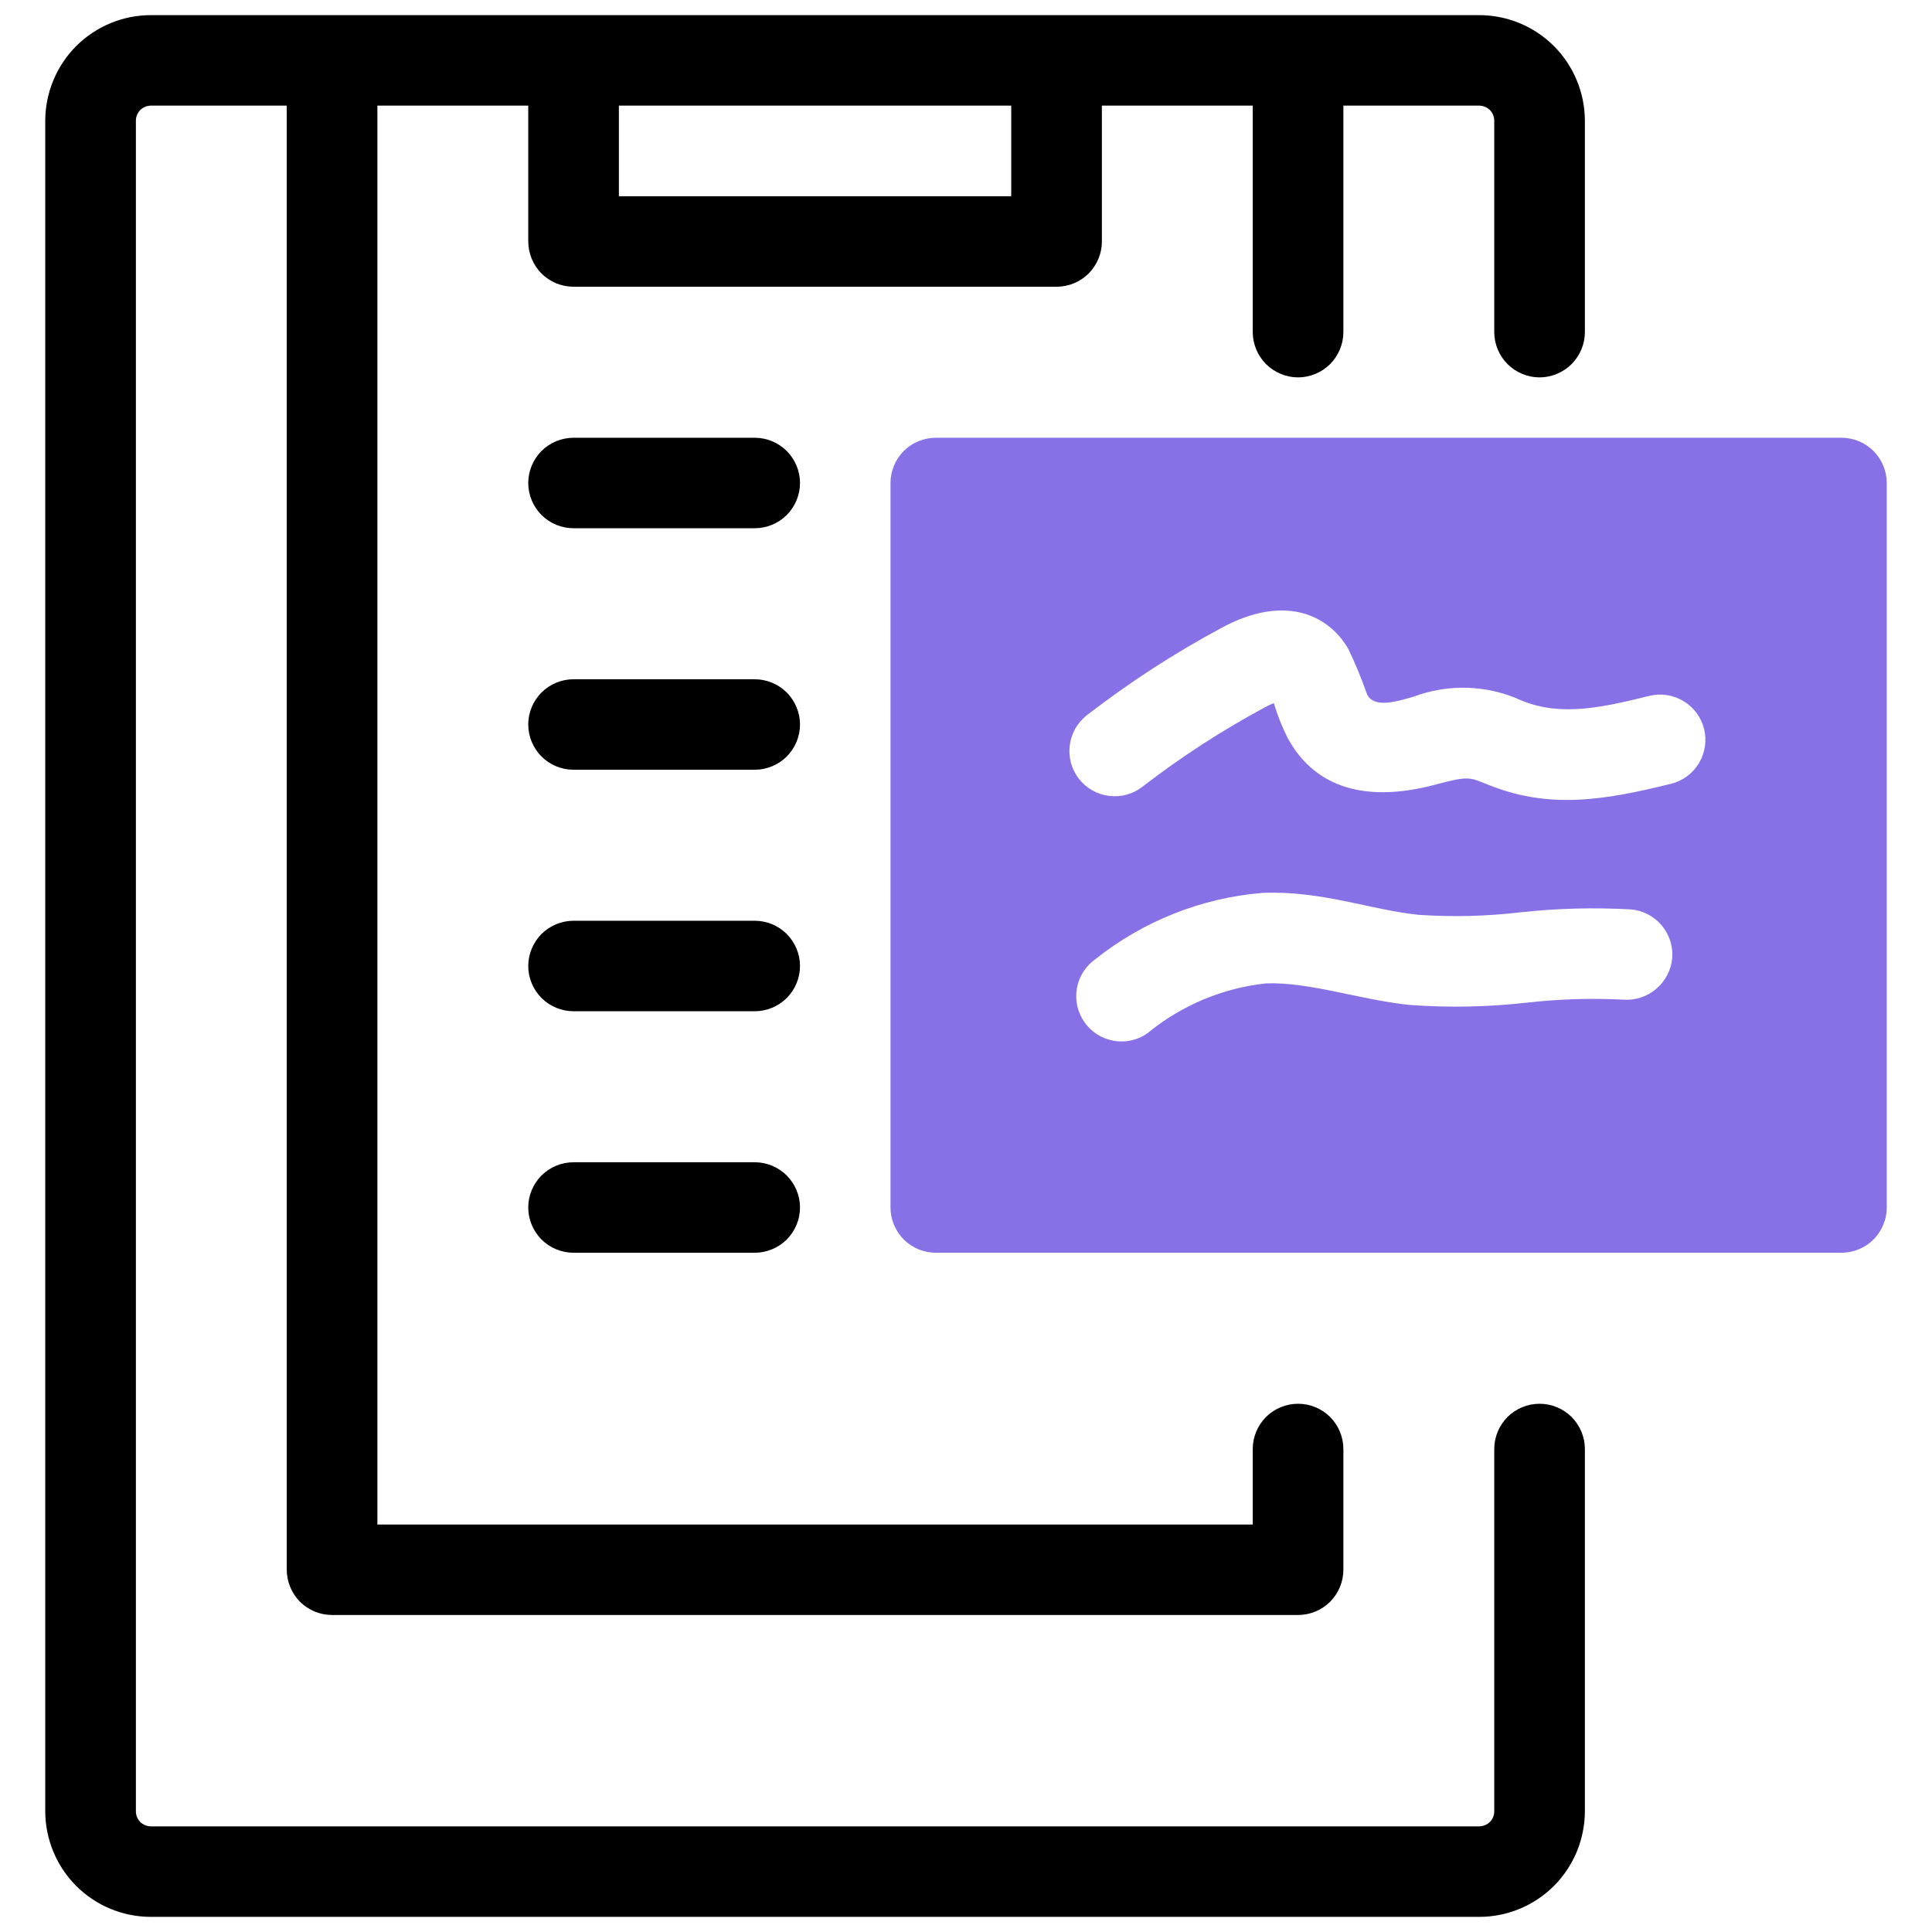 <svg width="24" height="24" viewBox="0 0 24 24" fill="none" xmlns="http://www.w3.org/2000/svg">
<path d="M18.375 0.188H1.875C1.527 0.188 1.193 0.326 0.947 0.572C0.701 0.818 0.563 1.152 0.562 1.5V22.5C0.563 22.848 0.701 23.182 0.947 23.428C1.193 23.674 1.527 23.812 1.875 23.812H18.375C18.723 23.812 19.057 23.674 19.303 23.428C19.549 23.182 19.687 22.848 19.688 22.5V18C19.688 17.851 19.628 17.708 19.523 17.602C19.417 17.497 19.274 17.438 19.125 17.438C18.976 17.438 18.833 17.497 18.727 17.602C18.622 17.708 18.562 17.851 18.562 18V22.5C18.562 22.55 18.543 22.597 18.508 22.633C18.472 22.668 18.425 22.687 18.375 22.688H1.875C1.825 22.687 1.778 22.668 1.742 22.633C1.707 22.597 1.688 22.55 1.688 22.5V1.5C1.688 1.45 1.707 1.403 1.742 1.367C1.778 1.332 1.825 1.313 1.875 1.312H3.562V19.5C3.563 19.649 3.622 19.792 3.727 19.898C3.833 20.003 3.976 20.062 4.125 20.062H16.125C16.274 20.062 16.417 20.003 16.523 19.898C16.628 19.792 16.688 19.649 16.688 19.5V18C16.688 17.851 16.628 17.708 16.523 17.602C16.417 17.497 16.274 17.438 16.125 17.438C15.976 17.438 15.833 17.497 15.727 17.602C15.622 17.708 15.562 17.851 15.562 18V18.938H4.688V1.312H6.562V3C6.563 3.149 6.622 3.292 6.727 3.398C6.833 3.503 6.976 3.562 7.125 3.562H13.125C13.274 3.562 13.417 3.503 13.523 3.398C13.628 3.292 13.688 3.149 13.688 3V1.312H15.562V4.125C15.562 4.274 15.622 4.417 15.727 4.523C15.833 4.628 15.976 4.688 16.125 4.688C16.274 4.688 16.417 4.628 16.523 4.523C16.628 4.417 16.688 4.274 16.688 4.125V1.312H18.375C18.425 1.313 18.472 1.332 18.508 1.367C18.543 1.403 18.562 1.45 18.562 1.5V4.125C18.562 4.274 18.622 4.417 18.727 4.523C18.833 4.628 18.976 4.688 19.125 4.688C19.274 4.688 19.417 4.628 19.523 4.523C19.628 4.417 19.688 4.274 19.688 4.125V1.5C19.687 1.152 19.549 0.818 19.303 0.572C19.057 0.326 18.723 0.188 18.375 0.188V0.188ZM12.562 2.438H7.688V1.312H12.562V2.438Z" fill="black"/>
<path d="M9.375 5.438H7.125C6.976 5.438 6.833 5.497 6.727 5.602C6.622 5.708 6.562 5.851 6.562 6C6.562 6.149 6.622 6.292 6.727 6.398C6.833 6.503 6.976 6.562 7.125 6.562H9.375C9.524 6.562 9.667 6.503 9.773 6.398C9.878 6.292 9.938 6.149 9.938 6C9.938 5.851 9.878 5.708 9.773 5.602C9.667 5.497 9.524 5.438 9.375 5.438V5.438Z" fill="black"/>
<path d="M9.375 8.438H7.125C6.976 8.438 6.833 8.497 6.727 8.602C6.622 8.708 6.562 8.851 6.562 9C6.562 9.149 6.622 9.292 6.727 9.398C6.833 9.503 6.976 9.562 7.125 9.562H9.375C9.524 9.562 9.667 9.503 9.773 9.398C9.878 9.292 9.938 9.149 9.938 9C9.938 8.851 9.878 8.708 9.773 8.602C9.667 8.497 9.524 8.438 9.375 8.438V8.438Z" fill="black"/>
<path d="M9.375 11.438H7.125C6.976 11.438 6.833 11.497 6.727 11.602C6.622 11.708 6.562 11.851 6.562 12C6.562 12.149 6.622 12.292 6.727 12.398C6.833 12.503 6.976 12.562 7.125 12.562H9.375C9.524 12.562 9.667 12.503 9.773 12.398C9.878 12.292 9.938 12.149 9.938 12C9.938 11.851 9.878 11.708 9.773 11.602C9.667 11.497 9.524 11.438 9.375 11.438V11.438Z" fill="black"/>
<path d="M9.375 14.438H7.125C6.976 14.438 6.833 14.497 6.727 14.602C6.622 14.708 6.562 14.851 6.562 15C6.562 15.149 6.622 15.292 6.727 15.398C6.833 15.503 6.976 15.562 7.125 15.562H9.375C9.524 15.562 9.667 15.503 9.773 15.398C9.878 15.292 9.938 15.149 9.938 15C9.938 14.851 9.878 14.708 9.773 14.602C9.667 14.497 9.524 14.438 9.375 14.438V14.438Z" fill="black"/>
<path d="M22.875 5.438H11.625C11.476 5.438 11.333 5.497 11.227 5.602C11.122 5.708 11.062 5.851 11.062 6V15C11.062 15.149 11.122 15.292 11.227 15.398C11.333 15.503 11.476 15.562 11.625 15.562H22.875C23.024 15.562 23.167 15.503 23.273 15.398C23.378 15.292 23.438 15.149 23.438 15V6C23.438 5.851 23.378 5.708 23.273 5.602C23.167 5.497 23.024 5.438 22.875 5.438ZM20.166 12.418C19.767 12.398 19.367 12.41 18.971 12.455C18.483 12.51 17.992 12.52 17.503 12.483C16.892 12.419 16.265 12.196 15.727 12.216C15.186 12.274 14.673 12.49 14.252 12.837C14.192 12.879 14.123 12.909 14.051 12.925C13.979 12.94 13.905 12.942 13.832 12.928C13.759 12.915 13.69 12.888 13.628 12.848C13.565 12.808 13.512 12.757 13.47 12.696C13.428 12.635 13.398 12.567 13.382 12.495C13.366 12.423 13.365 12.348 13.378 12.275C13.391 12.203 13.418 12.133 13.458 12.071C13.498 12.009 13.55 11.955 13.61 11.913C14.204 11.441 14.924 11.155 15.68 11.092C16.41 11.06 17.026 11.303 17.62 11.364C18.039 11.393 18.46 11.383 18.877 11.334C19.336 11.284 19.797 11.271 20.258 11.297C20.407 11.309 20.544 11.38 20.641 11.494C20.737 11.608 20.785 11.755 20.773 11.904C20.759 12.052 20.687 12.188 20.574 12.284C20.46 12.381 20.314 12.429 20.166 12.418V12.418ZM20.76 9.736C19.928 9.942 19.244 10.056 18.481 9.746C18.258 9.656 18.24 9.637 17.846 9.743C16.88 10.004 16.294 9.723 15.993 9.162C15.924 9.025 15.868 8.882 15.824 8.735C15.787 8.749 15.751 8.766 15.716 8.785C15.182 9.072 14.673 9.402 14.193 9.772C14.135 9.818 14.069 9.851 13.997 9.871C13.926 9.891 13.851 9.896 13.778 9.887C13.704 9.878 13.634 9.855 13.569 9.818C13.505 9.782 13.448 9.733 13.403 9.675C13.357 9.616 13.324 9.549 13.304 9.478C13.285 9.407 13.28 9.332 13.289 9.259C13.298 9.185 13.322 9.114 13.358 9.05C13.395 8.986 13.444 8.93 13.502 8.884C14.031 8.476 14.592 8.111 15.181 7.796C15.925 7.394 16.485 7.608 16.749 8.061C16.838 8.246 16.916 8.436 16.984 8.63C17.077 8.804 17.36 8.71 17.553 8.657C17.77 8.575 18.001 8.536 18.233 8.544C18.465 8.552 18.693 8.606 18.903 8.703C19.397 8.905 19.912 8.787 20.49 8.644C20.634 8.609 20.787 8.633 20.914 8.71C21.041 8.787 21.133 8.911 21.169 9.056C21.204 9.2 21.181 9.353 21.105 9.48C21.028 9.608 20.904 9.7 20.76 9.736L20.76 9.736Z" fill="#8870E6"/>
</svg>
